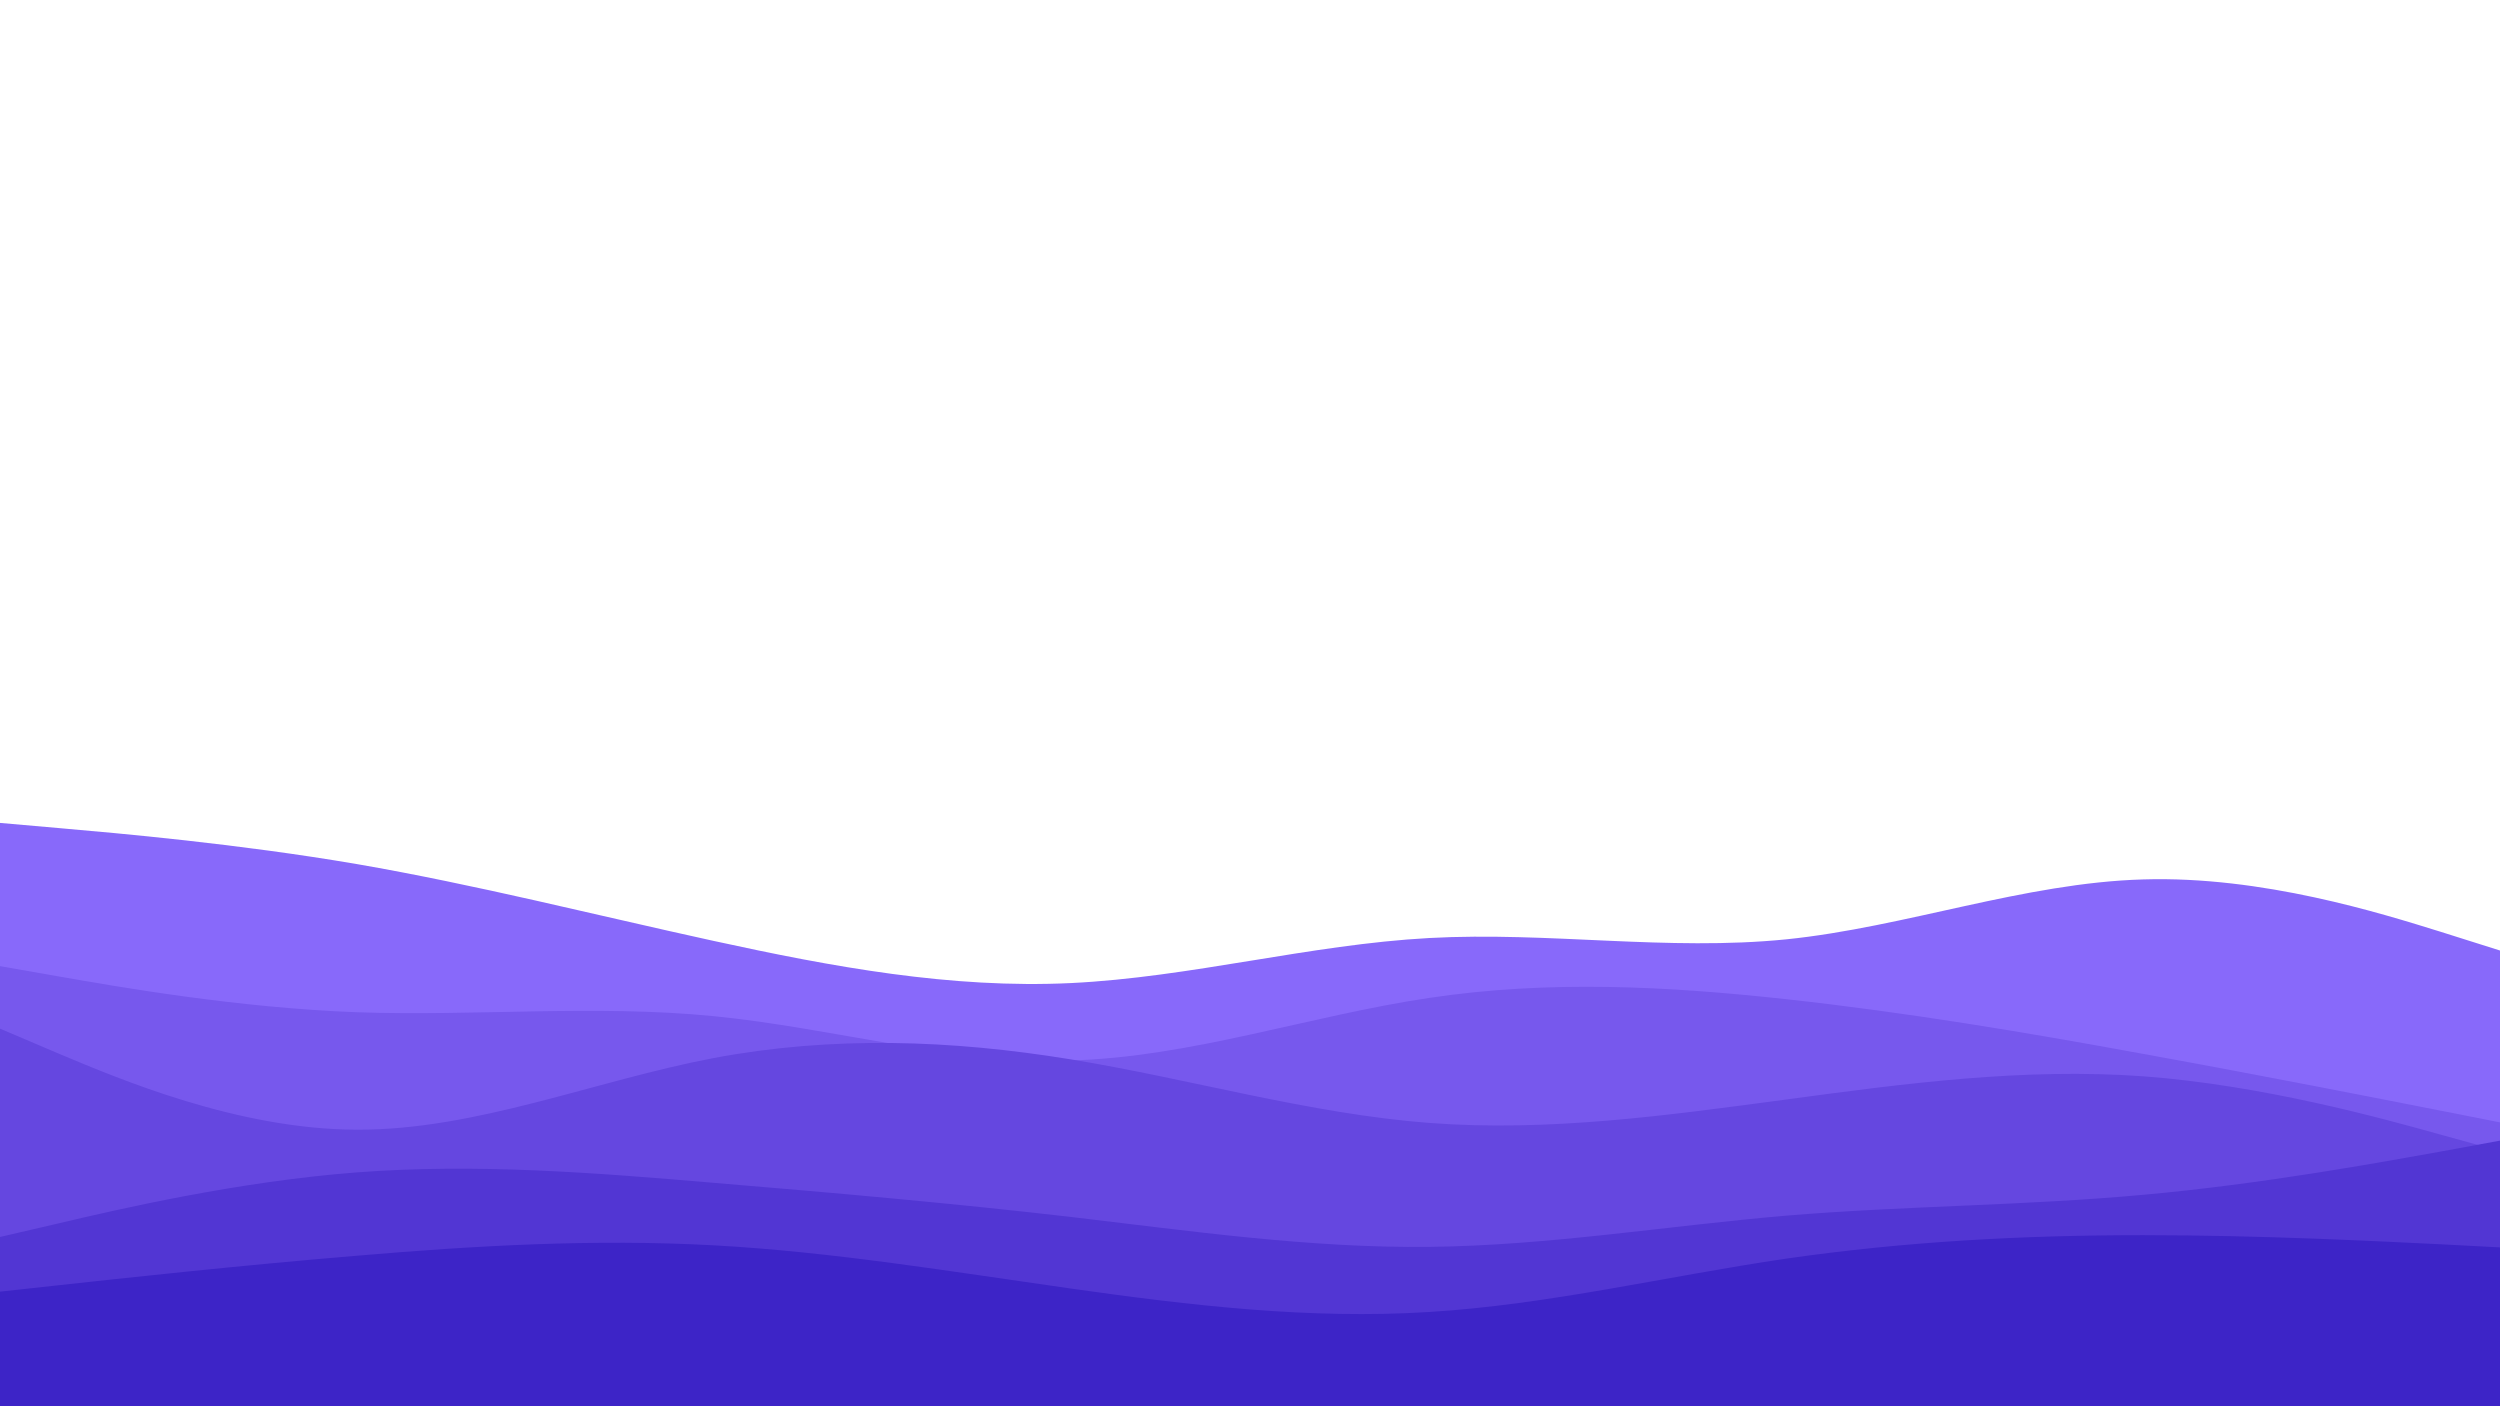 <svg id="visual" viewBox="0 0 960 540" width="960" height="540" xmlns="http://www.w3.org/2000/svg" xmlns:xlink="http://www.w3.org/1999/xlink" version="1.1"><path d="M0 316L22.8 318C45.7 320 91.3 324 137 331.8C182.7 339.7 228.3 351.3 274 361.3C319.7 371.3 365.3 379.7 411.2 377.5C457 375.3 503 362.7 548.8 360.2C594.7 357.7 640.3 365.3 686 360.7C731.7 356 777.3 339 823 337.7C868.7 336.3 914.3 350.7 937.2 357.8L960 365L960 541L937.2 541C914.3 541 868.7 541 823 541C777.3 541 731.7 541 686 541C640.3 541 594.7 541 548.8 541C503 541 457 541 411.2 541C365.3 541 319.7 541 274 541C228.3 541 182.7 541 137 541C91.3 541 45.7 541 22.8 541L0 541Z" fill="#8869fa"></path><path d="M0 371L22.8 375C45.7 379 91.3 387 137 388.7C182.7 390.3 228.3 385.7 274 390.2C319.7 394.7 365.3 408.3 411.2 407.2C457 406 503 390 548.8 383.2C594.7 376.3 640.3 378.7 686 383.7C731.7 388.7 777.3 396.3 823 404.7C868.7 413 914.3 422 937.2 426.5L960 431L960 541L937.2 541C914.3 541 868.7 541 823 541C777.3 541 731.7 541 686 541C640.3 541 594.7 541 548.8 541C503 541 457 541 411.2 541C365.3 541 319.7 541 274 541C228.3 541 182.7 541 137 541C91.3 541 45.7 541 22.8 541L0 541Z" fill="#7758ed"></path><path d="M0 395L22.8 404.7C45.7 414.3 91.3 433.7 137 433.8C182.7 434 228.3 415 274 406.3C319.7 397.7 365.3 399.3 411.2 406.8C457 414.3 503 427.7 548.8 431.2C594.7 434.7 640.3 428.3 686 422.2C731.7 416 777.3 410 823 413.3C868.7 416.7 914.3 429.3 937.2 435.7L960 442L960 541L937.2 541C914.3 541 868.7 541 823 541C777.3 541 731.7 541 686 541C640.3 541 594.7 541 548.8 541C503 541 457 541 411.2 541C365.3 541 319.7 541 274 541C228.3 541 182.7 541 137 541C91.3 541 45.7 541 22.8 541L0 541Z" fill="#6547e0"></path><path d="M0 475L22.8 469.7C45.7 464.3 91.3 453.7 137 450.2C182.7 446.7 228.3 450.3 274 454.2C319.7 458 365.3 462 411.2 467.3C457 472.7 503 479.3 548.8 478.8C594.7 478.3 640.3 470.7 686 466.8C731.7 463 777.3 463 823 458.8C868.7 454.7 914.3 446.3 937.2 442.2L960 438L960 541L937.2 541C914.3 541 868.7 541 823 541C777.3 541 731.7 541 686 541C640.3 541 594.7 541 548.8 541C503 541 457 541 411.2 541C365.3 541 319.7 541 274 541C228.3 541 182.7 541 137 541C91.3 541 45.7 541 22.8 541L0 541Z" fill="#5236d3"></path><path d="M0 496L22.8 493.5C45.7 491 91.3 486 137 482.2C182.7 478.3 228.3 475.7 274 478.2C319.7 480.7 365.3 488.3 411.2 494.8C457 501.3 503 506.7 548.8 503.8C594.7 501 640.3 490 686 483.3C731.7 476.7 777.3 474.3 823 474.3C868.7 474.3 914.3 476.7 937.2 477.8L960 479L960 541L937.2 541C914.3 541 868.7 541 823 541C777.3 541 731.7 541 686 541C640.3 541 594.7 541 548.8 541C503 541 457 541 411.2 541C365.3 541 319.7 541 274 541C228.3 541 182.7 541 137 541C91.3 541 45.7 541 22.8 541L0 541Z" fill="#3d24c7"></path></svg>
